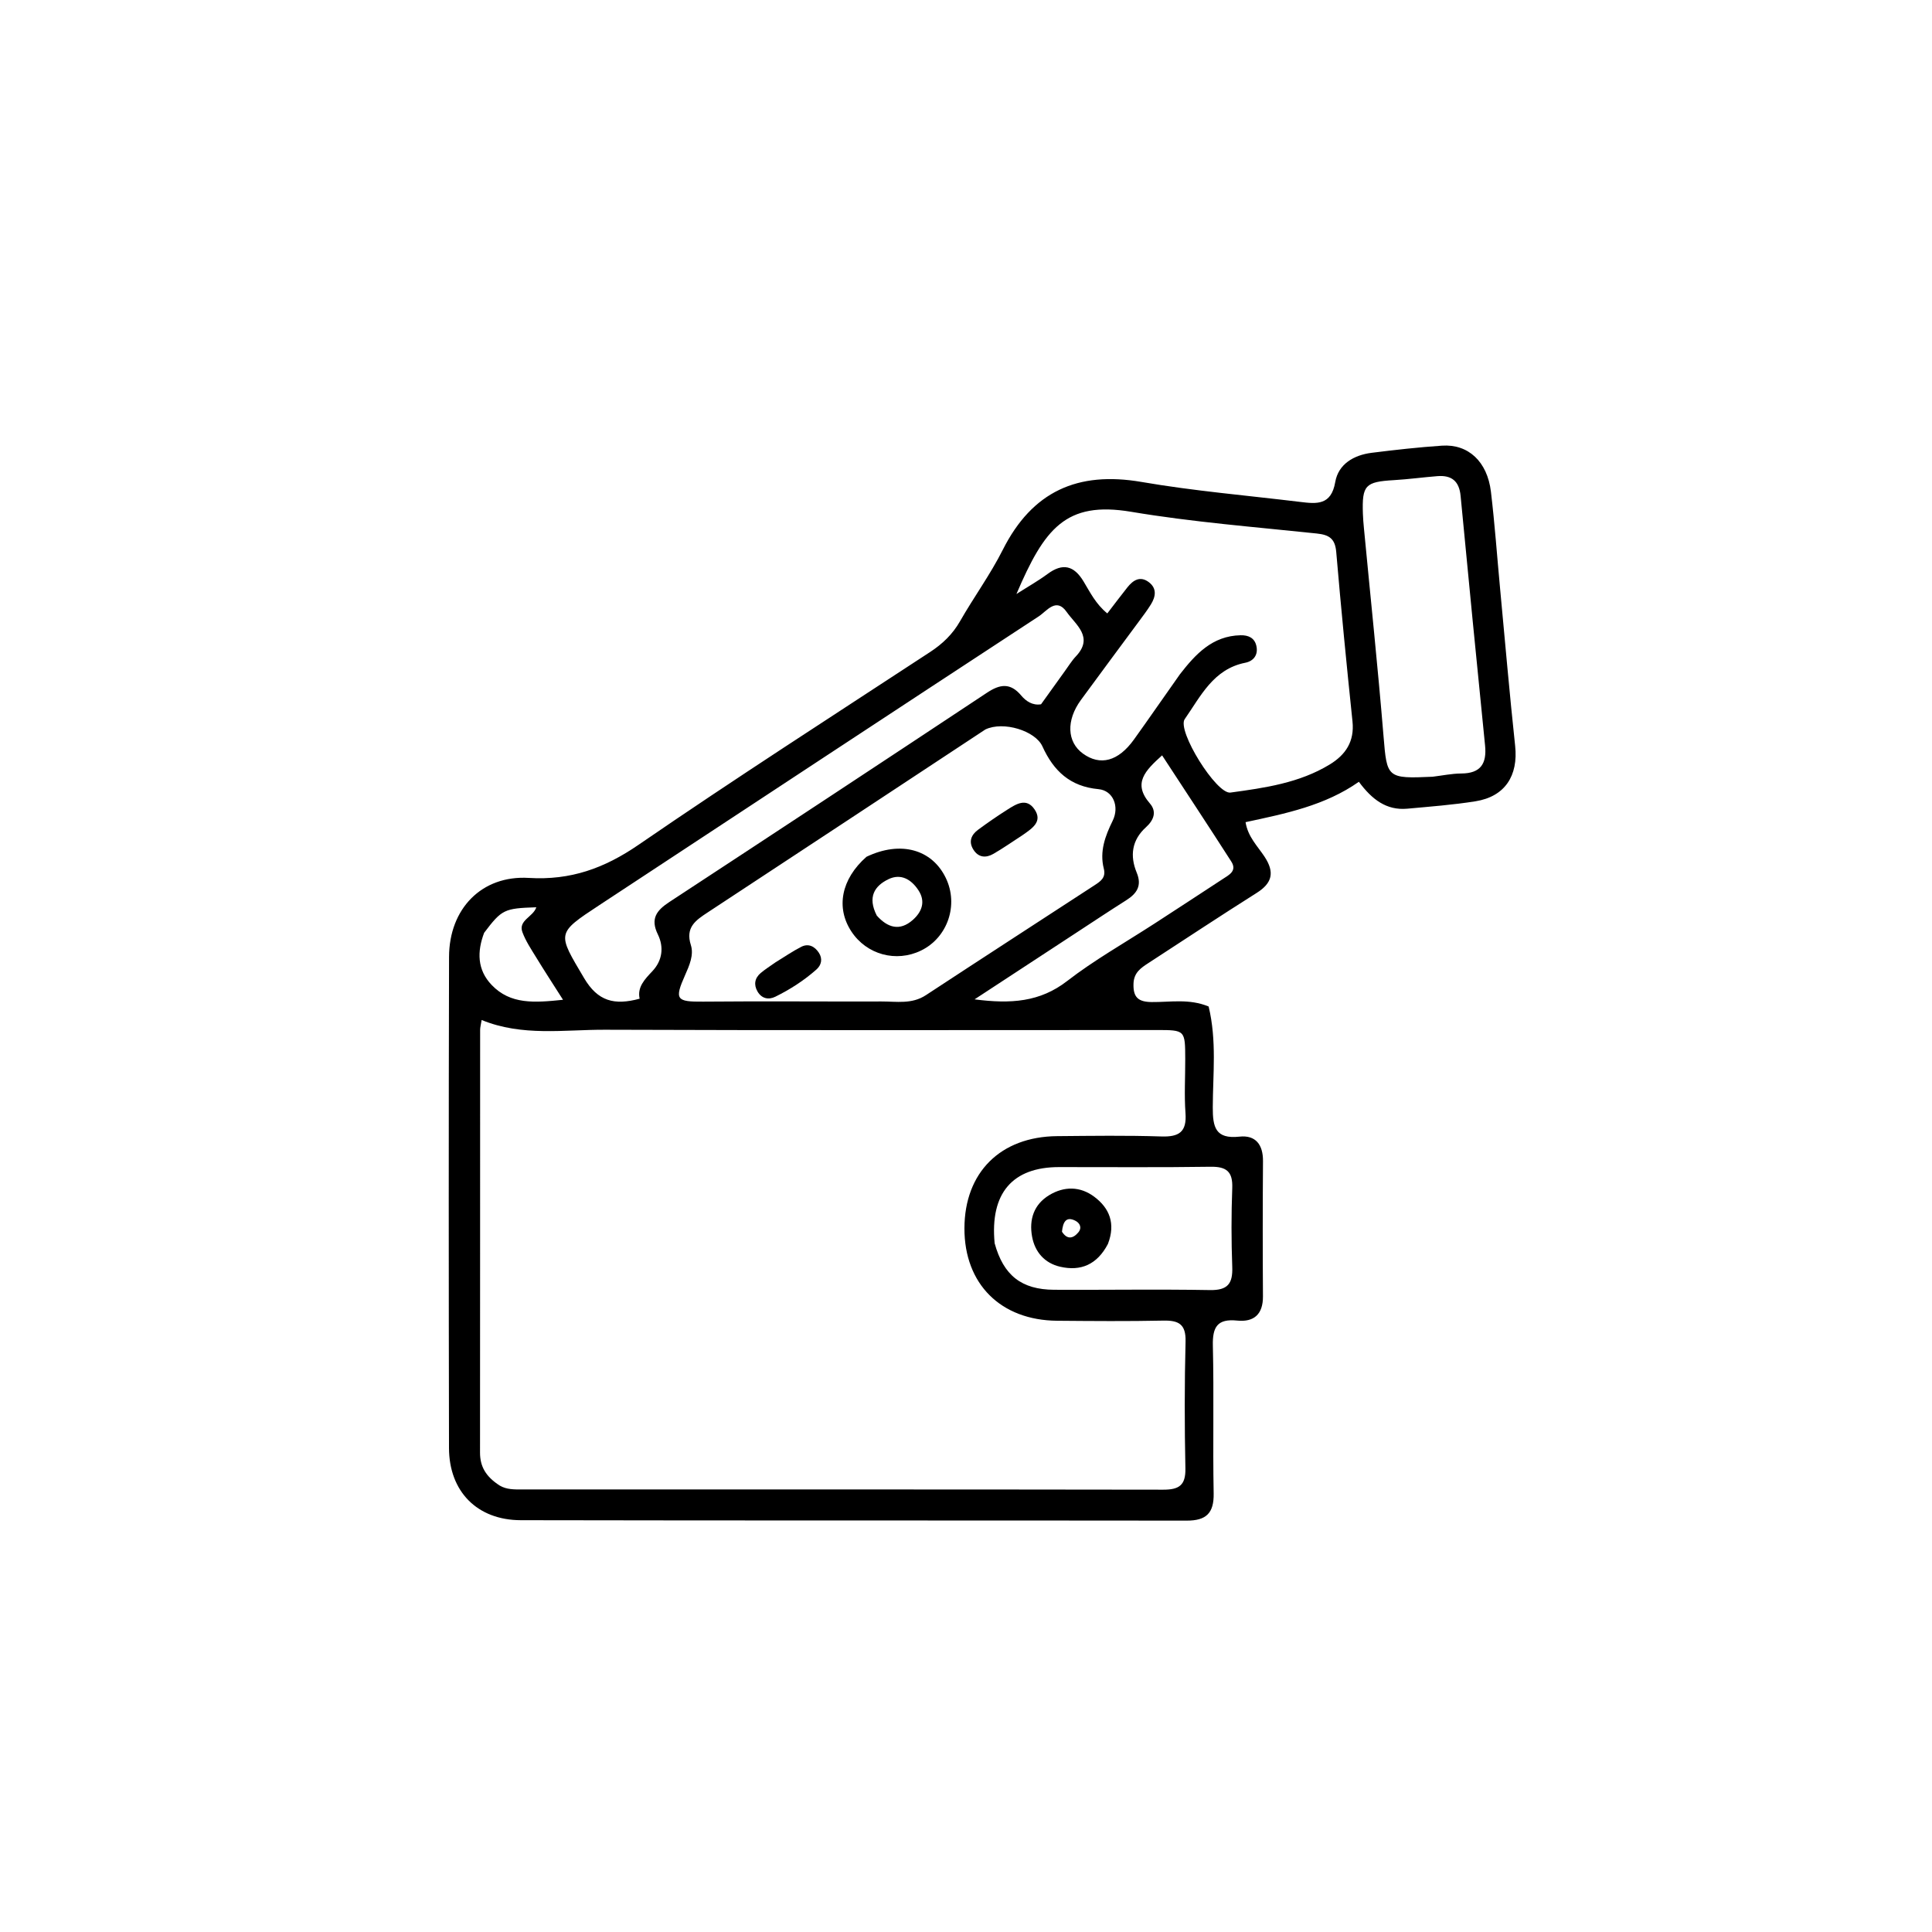<svg version="1.1" id="Layer_1" xmlns="http://www.w3.org/2000/svg" xmlns:xlink="http://www.w3.org/1999/xlink" x="0px" y="0px"
	 width="100%" viewBox="0 0 464 464" enable-background="new 0 0 464 464" xml:space="preserve">
<path fill="#000000" opacity="1" stroke="none" 
	d="
M290.274,241.727 
	C292.254,249.972 291.293,257.973 291.267,265.919 
	C291.251,270.702 291.896,273.612 297.684,272.982 
	C301.56,272.559 303.356,274.909 303.327,278.846 
	C303.249,289.674 303.244,300.504 303.318,311.332 
	C303.347,315.649 301.158,317.569 297.121,317.157 
	C292.371,316.672 291.181,318.693 291.287,323.177 
	C291.568,334.999 291.256,346.834 291.48,358.658 
	C291.57,363.439 289.663,365.207 285.013,365.201 
	C231.702,365.133 178.39,365.207 125.079,365.099 
	C114.58,365.078 107.853,358.19 107.834,347.755 
	C107.761,308.438 107.742,269.121 107.846,229.804 
	C107.876,218.274 115.672,210.161 127.005,210.847 
	C137.039,211.453 145.137,208.537 153.348,202.897 
	C176.411,187.056 199.966,171.932 223.374,156.596 
	C226.37,154.633 228.776,152.335 230.572,149.191 
	C233.876,143.408 237.847,137.98 240.833,132.048 
	C247.892,118.025 258.812,113.103 274.165,115.749 
	C286.769,117.922 299.564,118.997 312.276,120.544 
	C316.21,121.022 319.706,121.405 320.676,115.789 
	C321.424,111.455 325.137,109.287 329.431,108.748 
	C335.041,108.044 340.669,107.416 346.307,107.033 
	C352.625,106.605 357.203,110.848 358.07,118.094 
	C358.997,125.846 359.546,133.644 360.276,141.42 
	C361.457,153.994 362.536,166.58 363.886,179.136 
	C364.657,186.304 361.449,191.309 354.364,192.441 
	C348.952,193.305 343.463,193.715 337.999,194.218 
	C332.97,194.681 329.487,191.993 326.355,187.757 
	C318.243,193.464 308.803,195.383 299.142,197.454 
	C299.693,200.979 302.047,203.231 303.704,205.755 
	C306.16,209.494 305.575,212.071 301.809,214.449 
	C293.081,219.961 284.469,225.658 275.815,231.288 
	C273.993,232.473 272.316,233.588 272.228,236.25 
	C272.119,239.528 273.367,240.624 276.59,240.659 
	C281.04,240.708 285.573,239.786 290.274,241.727 
M120.034,356.794 
	C121.702,357.767 123.548,357.717 125.382,357.717 
	C176.711,357.718 228.04,357.689 279.369,357.77 
	C283.14,357.776 284.775,356.738 284.692,352.681 
	C284.483,342.52 284.472,332.347 284.73,322.187 
	C284.835,318.032 283.101,317.086 279.386,317.164 
	C270.89,317.342 262.388,317.271 253.889,317.199 
	C240.319,317.085 231.598,308.354 231.624,295.011 
	C231.649,281.585 240.263,272.979 253.906,272.862 
	C262.238,272.79 270.577,272.665 278.901,272.939 
	C283.164,273.08 285.049,271.866 284.715,267.342 
	C284.398,263.033 284.665,258.681 284.653,254.348 
	C284.634,247.389 284.626,247.377 277.829,247.377 
	C233.666,247.376 189.503,247.478 145.341,247.309 
	C135.47,247.271 125.429,248.974 115.673,244.969 
	C115.498,246.089 115.311,246.732 115.311,247.375 
	C115.298,281.206 115.314,315.036 115.286,348.866 
	C115.284,352.175 116.643,354.622 120.034,356.794 
M283.389,161.921 
	C287.142,157.098 291.172,152.714 297.937,152.566 
	C299.812,152.524 301.289,153.185 301.73,155.087 
	C302.23,157.244 301.097,158.77 299.068,159.171 
	C291.395,160.689 288.372,167.21 284.529,172.709 
	C282.601,175.468 292.147,190.807 295.511,190.348 
	C303.745,189.226 312.043,188.056 319.352,183.604 
	C323.191,181.265 325.323,178.063 324.821,173.259 
	C323.407,159.704 322.075,146.138 320.917,132.559 
	C320.642,129.345 319.214,128.443 316.243,128.129 
	C301.367,126.557 286.41,125.391 271.677,122.916 
	C255.932,120.271 250.835,126.947 244.113,142.661 
	C246.877,140.896 249.337,139.514 251.587,137.847 
	C255.222,135.154 257.921,135.813 260.22,139.618 
	C261.801,142.237 263.177,145.081 265.937,147.32 
	C267.745,144.97 269.229,142.989 270.769,141.055 
	C272.141,139.333 273.823,138.248 275.9,139.809 
	C277.892,141.306 277.563,143.286 276.412,145.153 
	C275.54,146.566 274.525,147.894 273.538,149.233 
	C268.894,155.531 264.208,161.798 259.594,168.117 
	C256.023,173.007 256.253,178.196 260.067,180.972 
	C264.223,183.998 268.563,182.86 272.332,177.615 
	C275.926,172.613 279.411,167.533 283.389,161.921 
M236.65,175.195 
	C214.435,189.842 192.232,204.506 169.991,219.113 
	C167.087,221.021 164.561,222.699 165.925,226.986 
	C166.676,229.344 165.555,231.901 164.529,234.204 
	C161.922,240.056 162.443,240.616 168.847,240.558 
	C183.131,240.427 197.417,240.559 211.703,240.519 
	C215.307,240.509 218.984,241.227 222.363,239.007 
	C235.85,230.15 249.398,221.387 262.915,212.576 
	C264.319,211.66 265.65,210.782 265.096,208.614 
	C264.045,204.499 265.423,200.777 267.226,197.116 
	C268.896,193.725 267.353,189.856 263.818,189.528 
	C257.01,188.896 253.041,185.173 250.351,179.248 
	C248.654,175.511 240.968,173.118 236.65,175.195 
M344.06,186.544 
	C346.369,186.269 348.677,185.777 350.988,185.765 
	C355.64,185.741 357.093,183.351 356.663,179.056 
	C354.662,159.075 352.684,139.092 350.787,119.101 
	C350.446,115.51 348.591,114.082 345.197,114.354 
	C341.723,114.631 338.263,115.107 334.787,115.311 
	C327.887,115.716 327.094,116.505 327.319,123.362 
	C327.357,124.523 327.457,125.683 327.567,126.84 
	C329.154,143.516 330.906,160.177 332.282,176.87 
	C333.101,186.804 333.081,187.046 344.06,186.544 
M255.701,161.234 
	C256.591,160.029 257.368,158.719 258.39,157.639 
	C262.771,153.005 258.339,150.059 256.168,146.959 
	C253.662,143.381 251.393,146.769 249.502,148.007 
	C214.284,171.065 179.134,194.224 143.97,217.363 
	C133.498,224.255 133.865,224.041 140.271,234.894 
	C143.561,240.468 147.521,241.509 153.617,239.854 
	C153.016,237.068 154.824,235.214 156.687,233.234 
	C159.074,230.698 159.497,227.474 157.99,224.403 
	C156.154,220.662 157.675,218.65 160.74,216.641 
	C186.211,199.95 211.641,183.197 237.027,166.376 
	C240.135,164.317 242.628,163.896 245.259,167.039 
	C246.388,168.388 247.995,169.489 250.022,169.145 
	C251.804,166.67 253.549,164.247 255.701,161.234 
M238.879,298.59 
	C240.997,306.282 245.292,309.722 253.187,309.76 
	C265.656,309.82 278.129,309.612 290.595,309.831 
	C294.849,309.905 296.091,308.289 295.946,304.292 
	C295.715,297.982 295.707,291.651 295.945,285.342 
	C296.094,281.38 294.573,280.155 290.711,280.214 
	C278.577,280.401 266.437,280.275 254.3,280.294 
	C243.225,280.312 237.722,286.493 238.879,298.59 
M277.322,221.778 
	C282.755,218.237 288.199,214.711 293.615,211.144 
	C295.111,210.159 297.179,209.195 295.71,206.905 
	C290.273,198.429 284.724,190.025 279.096,181.411 
	C275.038,185.082 271.961,188.113 276.17,192.97 
	C277.871,194.933 277.095,196.984 275.232,198.664 
	C271.824,201.738 271.322,205.522 272.999,209.575 
	C274.305,212.728 273.026,214.595 270.483,216.207 
	C266.41,218.789 262.392,221.457 258.357,224.098 
	C250.515,229.228 242.678,234.364 234.06,240.008 
	C242.774,241.145 249.772,240.659 256.301,235.601 
	C262.722,230.628 269.873,226.598 277.322,221.778 
M116.271,224.029 
	C114.563,228.539 114.588,232.906 118.077,236.552 
	C122.61,241.288 128.367,240.823 135.217,240.114 
	C132.78,236.279 130.73,233.141 128.778,229.944 
	C127.574,227.973 126.253,226.009 125.463,223.866 
	C124.413,221.016 128.075,220.211 128.802,217.896 
	C121.074,218.154 120.531,218.401 116.271,224.029 
z"/>
<path fill="#000000" opacity="1" stroke="none" 
	d="
M208.097,205.77 
	C216.302,201.853 223.821,203.976 227.145,210.844 
	C230.275,217.31 227.608,225.16 221.221,228.279 
	C215.226,231.206 208.139,229.276 204.478,223.718 
	C200.722,218.016 201.993,211.158 208.097,205.77 
M210.578,219.897 
	C213.159,222.795 216.085,223.716 219.23,220.931 
	C221.392,219.017 222.359,216.537 220.583,213.822 
	C218.878,211.216 216.374,209.703 213.369,211.157 
	C210.058,212.759 208.286,215.426 210.578,219.897 
z"/>
<path fill="#000000" opacity="1" stroke="none" 
	d="
M186.202,231.152 
	C188.471,229.753 190.381,228.444 192.425,227.397 
	C194.179,226.499 195.682,227.307 196.671,228.828 
	C197.6,230.258 197.299,231.76 196.06,232.856 
	C193.087,235.486 189.756,237.629 186.203,239.378 
	C184.539,240.198 182.905,239.801 181.926,238.117 
	C180.984,236.496 181.247,234.905 182.705,233.676 
	C183.708,232.829 184.831,232.124 186.202,231.152 
z"/>
<path fill="#000000" opacity="1" stroke="none" 
	d="
M245.6,200.558 
	C243.054,202.206 240.873,203.75 238.566,205.074 
	C236.785,206.097 234.989,205.976 233.778,204.058 
	C232.566,202.14 233.246,200.5 234.903,199.278 
	C237.179,197.599 239.511,195.985 241.899,194.471 
	C244.03,193.121 246.5,191.497 248.459,194.381 
	C250.436,197.292 248.002,198.881 245.6,200.558 
z"/>
<path fill="#000000" opacity="1" stroke="none" 
	d="
M266.084,298.757 
	C263.482,303.735 259.549,305.36 254.622,304.228 
	C250.896,303.372 248.547,300.712 247.868,296.979 
	C247.124,292.892 248.285,289.267 251.994,287.027 
	C255.582,284.86 259.426,284.89 262.796,287.412 
	C266.449,290.144 267.976,293.833 266.084,298.757 
M255.049,295.812 
	C256.277,297.74 257.697,297.505 258.974,295.978 
	C259.915,294.853 259.358,293.718 258.21,293.152 
	C256.076,292.099 255.281,293.437 255.049,295.812 
z"/>
</svg>